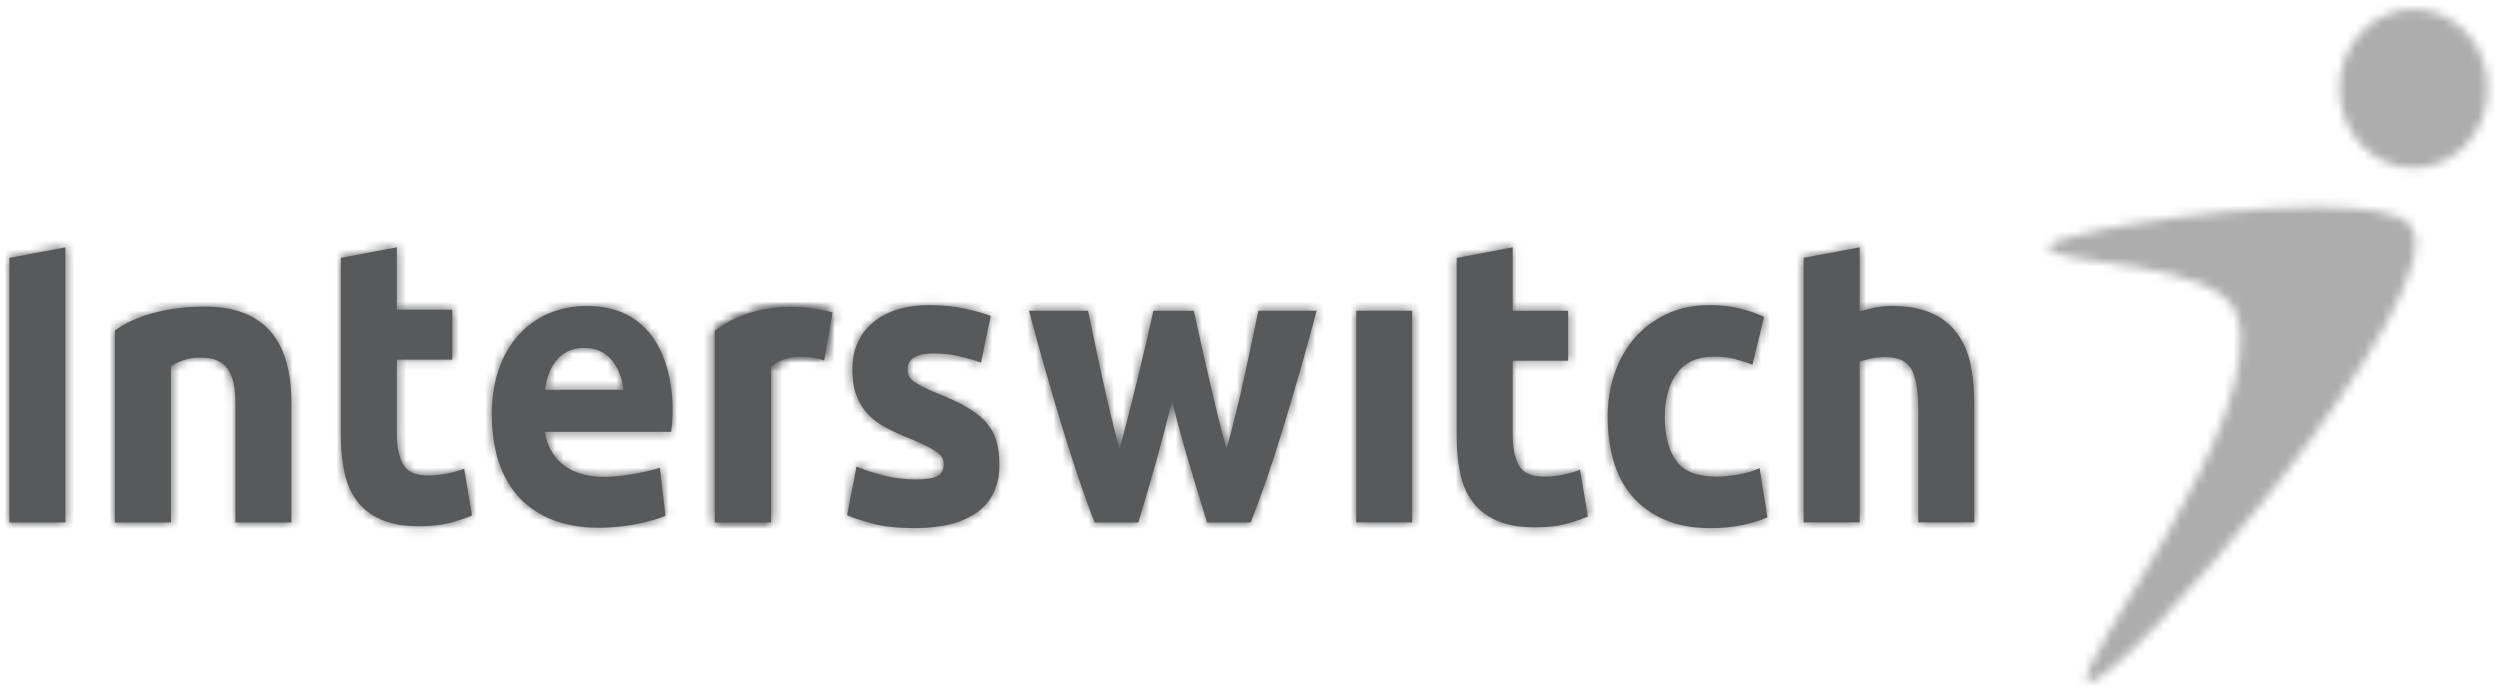 <svg width="286" height="79" viewBox="0 0 286 79" fill="none" xmlns="http://www.w3.org/2000/svg">
<path fill-rule="evenodd" clip-rule="evenodd" d="M94.281 41.244L95.245 35.758C95.245 35.758 87.824 33.347 81.784 37.817V59.765H88.198V41.933C90.754 39.874 94.281 41.244 94.281 41.244Z" fill="#58595B"/>
<mask id="mask0_13_2348" style="mask-type:alpha" maskUnits="userSpaceOnUse" x="81" y="35" width="15" height="25">
<path d="M81.784 37.817C84.69 35.667 87.916 35.109 90.481 35.109C93.247 35.109 95.245 35.758 95.245 35.758L94.281 41.244C94.281 41.244 90.753 39.874 88.198 41.933V59.764H81.784V37.817Z" fill="white"/>
</mask>
<g mask="url(#mask0_13_2348)">
<path fill-rule="evenodd" clip-rule="evenodd" d="M-308.628 127.788L594.561 127.788L594.561 -1151.73H-308.628L-308.628 127.788Z" fill="#58595B"/>
</g>
<mask id="mask1_13_2348" style="mask-type:alpha" maskUnits="userSpaceOnUse" x="81" y="35" width="15" height="25">
<path d="M81.784 37.817C84.69 35.667 87.915 35.109 90.481 35.109C93.247 35.109 95.245 35.758 95.245 35.758L94.281 41.244C94.281 41.244 90.753 39.874 88.198 41.933V59.764H81.784V37.817Z" fill="white"/>
</mask>
<g mask="url(#mask1_13_2348)">
<path fill-rule="evenodd" clip-rule="evenodd" d="M71.032 70.517H105.997V24.357H71.032V70.517Z" fill="#58595B"/>
</g>
<path fill-rule="evenodd" clip-rule="evenodd" d="M38.989 29.501L45.399 28.293V35.431H51.743V41.139H45.399V49.652C45.399 51.102 45.634 52.254 46.113 53.105C46.587 53.969 47.538 54.398 48.965 54.398C49.664 54.398 50.365 54.331 51.104 54.189C51.823 54.044 52.493 53.859 53.096 53.616L54.003 58.963C53.227 59.296 52.369 59.585 51.424 59.83C50.475 60.072 49.31 60.199 47.934 60.199C46.185 60.199 44.74 59.944 43.59 59.438C42.446 58.932 41.527 58.222 40.841 57.316C40.156 56.418 39.674 55.316 39.403 54.026C39.128 52.738 38.989 51.316 38.989 49.748V29.501Z" fill="#58595B"/>
<mask id="mask2_13_2348" style="mask-type:alpha" maskUnits="userSpaceOnUse" x="38" y="28" width="17" height="33">
<path d="M38.989 29.5L45.399 28.293V35.431H51.743V41.139H45.399V49.652C45.399 51.102 45.634 52.253 46.113 53.105C46.587 53.969 47.538 54.397 48.965 54.397C49.663 54.397 50.364 54.33 51.104 54.188C51.822 54.044 52.493 53.858 53.096 53.616L54.003 58.962C53.227 59.296 52.369 59.585 51.423 59.83C50.475 60.072 49.31 60.198 47.934 60.198C46.184 60.198 44.739 59.943 43.59 59.437C42.446 58.931 41.526 58.222 40.841 57.316C40.156 56.418 39.674 55.316 39.403 54.026C39.127 52.738 38.989 51.316 38.989 49.747V29.5Z" fill="white"/>
</mask>
<g mask="url(#mask2_13_2348)">
<path fill-rule="evenodd" clip-rule="evenodd" d="M-308.628 127.788L594.561 127.788L594.561 -1151.73H-308.628L-308.628 127.788Z" fill="#58595B"/>
<path fill-rule="evenodd" clip-rule="evenodd" d="M28.236 70.951H64.754V17.54H28.236L28.236 70.951Z" fill="#58595B"/>
</g>
<path fill-rule="evenodd" clip-rule="evenodd" d="M104.74 54.85C105.912 54.85 106.742 54.72 107.234 54.478C107.724 54.233 107.961 53.753 107.961 53.051C107.961 52.496 107.652 52.014 107.017 51.603C106.384 51.185 105.43 50.721 104.137 50.192C103.135 49.792 102.223 49.379 101.401 48.953C100.589 48.52 99.893 48.014 99.319 47.413C98.746 46.814 98.303 46.096 97.984 45.261C97.664 44.44 97.513 43.447 97.513 42.275C97.513 40.006 98.303 38.208 99.878 36.889C101.455 35.576 103.614 34.905 106.371 34.905C107.75 34.905 109.069 35.036 110.331 35.302C111.591 35.56 112.599 35.855 113.338 36.151L112.222 41.492C111.475 41.217 110.664 40.974 109.79 40.763C108.917 40.546 107.933 40.432 106.845 40.432C104.838 40.432 103.833 41.036 103.833 42.231C103.833 42.507 103.877 42.752 103.964 42.966C104.052 43.183 104.222 43.389 104.475 43.588C104.74 43.785 105.085 44.006 105.533 44.233C105.979 44.473 106.546 44.721 107.234 45.002C108.633 45.56 109.795 46.102 110.713 46.649C111.632 47.196 112.354 47.772 112.887 48.411C113.418 49.036 113.795 49.728 114.006 50.496C114.217 51.263 114.328 52.148 114.328 53.157C114.328 55.549 113.488 57.358 111.815 58.581C110.135 59.799 107.76 60.413 104.691 60.413C102.686 60.413 101.016 60.235 99.684 59.861C98.347 59.497 97.425 59.183 96.909 58.94L97.984 53.371C99.069 53.83 100.197 54.186 101.336 54.455C102.491 54.718 103.614 54.85 104.74 54.85Z" fill="#58595B"/>
<mask id="mask3_13_2348" style="mask-type:alpha" maskUnits="userSpaceOnUse" x="96" y="34" width="19" height="27">
<path d="M99.878 36.889C101.455 35.576 103.614 34.905 106.371 34.905C107.75 34.905 109.069 35.036 110.331 35.302C111.591 35.56 112.599 35.854 113.338 36.151L112.223 41.492C111.475 41.217 110.664 40.974 109.79 40.763C108.917 40.546 107.932 40.433 106.845 40.433C104.838 40.433 103.833 41.036 103.833 42.231C103.833 42.507 103.876 42.752 103.964 42.966C104.052 43.183 104.222 43.389 104.475 43.588C104.74 43.785 105.085 44.006 105.534 44.233C105.979 44.473 106.546 44.721 107.234 45.002C108.633 45.56 109.795 46.102 110.713 46.649C111.633 47.196 112.354 47.771 112.888 48.411C113.418 49.036 113.794 49.727 114.006 50.496C114.217 51.263 114.327 52.148 114.327 53.157C114.327 55.549 113.487 57.358 111.816 58.581C110.135 59.799 107.76 60.413 104.691 60.413C102.686 60.413 101.017 60.235 99.684 59.861C98.347 59.497 97.425 59.183 96.909 58.94L97.984 53.371C99.069 53.831 100.197 54.186 101.336 54.455C102.49 54.718 103.614 54.85 104.74 54.85C105.912 54.85 106.742 54.721 107.234 54.478C107.724 54.233 107.961 53.753 107.961 53.051C107.961 52.496 107.652 52.014 107.018 51.603C106.384 51.185 105.43 50.721 104.137 50.192C103.134 49.792 102.223 49.379 101.4 48.953C100.589 48.52 99.893 48.014 99.319 47.413C98.746 46.814 98.303 46.096 97.984 45.261C97.664 44.439 97.512 43.447 97.512 42.275C97.512 40.007 98.303 38.208 99.878 36.889Z" fill="white"/>
</mask>
<g mask="url(#mask3_13_2348)">
<path fill-rule="evenodd" clip-rule="evenodd" d="M-308.628 127.788L594.56 127.788L594.56 -1151.73H-308.628L-308.628 127.788Z" fill="#58595B"/>
<path fill-rule="evenodd" clip-rule="evenodd" d="M86.157 71.165H125.08V24.152H86.157V71.165Z" fill="#58595B"/>
</g>
<path fill-rule="evenodd" clip-rule="evenodd" d="M134.086 45.866C133.511 48.199 132.906 50.521 132.259 52.818C131.615 55.122 130.929 57.44 130.221 59.772H125.23C124.712 58.482 124.148 56.949 123.545 55.171C122.936 53.386 122.316 51.447 121.664 49.339C121.019 47.238 120.36 45.014 119.685 42.661C119.007 40.318 118.35 37.949 117.721 35.551H124.478C124.702 36.653 124.957 37.864 125.232 39.166C125.506 40.472 125.794 41.817 126.096 43.2C126.397 44.578 126.719 45.964 127.049 47.362C127.381 48.761 127.722 50.1 128.066 51.388C128.44 50.039 128.806 48.66 129.164 47.249C129.517 45.835 129.865 44.446 130.198 43.081C130.525 41.719 130.847 40.395 131.141 39.12C131.44 37.848 131.705 36.653 131.94 35.551H136.58C136.817 36.653 137.067 37.848 137.358 39.12C137.641 40.395 137.943 41.719 138.263 43.081C138.572 44.446 138.909 45.835 139.247 47.249C139.594 48.66 139.95 50.039 140.319 51.388C140.666 50.1 141.012 48.761 141.36 47.362C141.708 45.964 142.035 44.578 142.334 43.2C142.633 41.817 142.921 40.472 143.2 39.166C143.475 37.864 143.725 36.653 143.954 35.551H150.623C149.989 37.949 149.337 40.318 148.66 42.661C147.977 45.014 147.325 47.238 146.673 49.339C146.031 51.447 145.397 53.386 144.781 55.171C144.161 56.949 143.588 58.482 143.079 59.772H138.088C137.366 57.44 136.665 55.122 135.975 52.818C135.286 50.521 134.663 48.199 134.086 45.866Z" fill="#58595B"/>
<mask id="mask4_13_2348" style="mask-type:alpha" maskUnits="userSpaceOnUse" x="117" y="35" width="34" height="25">
<path d="M143.954 35.551H150.623C149.989 37.949 149.337 40.318 148.659 42.66C147.977 45.014 147.325 47.239 146.673 49.339C146.031 51.447 145.398 53.386 144.781 55.171C144.161 56.949 143.589 58.481 143.078 59.772H138.087C137.366 57.44 136.665 55.122 135.975 52.817C135.287 50.521 134.663 48.199 134.086 45.866C133.511 48.199 132.906 50.521 132.259 52.817C131.615 55.122 130.929 57.44 130.221 59.772H125.23C124.712 58.481 124.148 56.949 123.545 55.171C122.937 53.386 122.316 51.447 121.664 49.339C121.02 47.239 120.36 45.014 119.685 42.66C119.007 40.318 118.35 37.949 117.722 35.551H124.477C124.702 36.653 124.957 37.863 125.232 39.166C125.506 40.472 125.794 41.817 126.096 43.2C126.397 44.578 126.719 45.964 127.049 47.362C127.382 48.761 127.722 50.1 128.067 51.388C128.44 50.039 128.806 48.66 129.164 47.249C129.517 45.835 129.866 44.446 130.198 43.081C130.525 41.718 130.847 40.395 131.141 39.12C131.44 37.848 131.705 36.653 131.939 35.551H136.58C136.817 36.653 137.067 37.848 137.358 39.12C137.641 40.395 137.943 41.718 138.263 43.081C138.572 44.446 138.909 45.835 139.247 47.249C139.595 48.66 139.951 50.039 140.319 51.388C140.667 50.1 141.012 48.761 141.36 47.362C141.708 45.964 142.035 44.578 142.334 43.2C142.633 41.817 142.921 40.472 143.199 39.166C143.475 37.863 143.725 36.653 143.954 35.551Z" fill="white"/>
</mask>
<g mask="url(#mask4_13_2348)">
<path fill-rule="evenodd" clip-rule="evenodd" d="M-308.628 127.788L594.561 127.788L594.561 -1151.73H-308.628L-308.628 127.788Z" fill="#58595B"/>
<path fill-rule="evenodd" clip-rule="evenodd" d="M106.969 70.525H161.375V24.799H106.969V70.525Z" fill="#58595B"/>
</g>
<path fill-rule="evenodd" clip-rule="evenodd" d="M155.154 59.763H161.555V35.547H155.154V59.763Z" fill="#58595B"/>
<mask id="mask5_13_2348" style="mask-type:alpha" maskUnits="userSpaceOnUse" x="155" y="35" width="7" height="25">
<path d="M155.154 59.763V35.547H161.555V59.763H155.154Z" fill="white"/>
</mask>
<g mask="url(#mask5_13_2348)">
<path fill-rule="evenodd" clip-rule="evenodd" d="M-308.628 127.788L594.561 127.788L594.561 -1151.73H-308.628L-308.628 127.788Z" fill="#58595B"/>
<path fill-rule="evenodd" clip-rule="evenodd" d="M144.402 70.515H172.307V24.795H144.402V70.515Z" fill="#58595B"/>
</g>
<path fill-rule="evenodd" clip-rule="evenodd" d="M166.646 29.508L173.052 28.293V35.559H179.391V41.257H173.052V49.778C173.052 51.22 173.289 52.382 173.76 53.231C174.232 54.09 175.188 54.521 176.618 54.521C177.311 54.521 178.022 54.459 178.749 54.317C179.483 54.178 180.148 53.979 180.753 53.739L181.653 59.081C180.877 59.421 180.014 59.711 179.074 59.958C178.122 60.2 176.971 60.325 175.59 60.325C173.838 60.325 172.392 60.072 171.246 59.561C170.097 59.063 169.179 58.358 168.494 57.445C167.808 56.547 167.329 55.44 167.054 54.157C166.775 52.864 166.646 51.435 166.646 49.873V29.508Z" fill="#58595B"/>
<mask id="mask6_13_2348" style="mask-type:alpha" maskUnits="userSpaceOnUse" x="166" y="28" width="16" height="33">
<path d="M166.646 29.508L173.052 28.293V35.559H179.391V41.257H173.052V49.778C173.052 51.221 173.289 52.382 173.761 53.231C174.232 54.09 175.188 54.521 176.618 54.521C177.311 54.521 178.022 54.459 178.749 54.317C179.483 54.178 180.148 53.98 180.753 53.739L181.653 59.081C180.877 59.421 180.014 59.711 179.074 59.958C178.123 60.201 176.971 60.325 175.59 60.325C173.838 60.325 172.392 60.072 171.246 59.561C170.096 59.062 169.179 58.359 168.494 57.445C167.809 56.547 167.33 55.44 167.054 54.157C166.775 52.865 166.646 51.435 166.646 49.874V29.508Z" fill="white"/>
</mask>
<g mask="url(#mask6_13_2348)">
<path fill-rule="evenodd" clip-rule="evenodd" d="M-308.628 127.788L594.561 127.788L594.561 -1151.73H-308.628L-308.628 127.788Z" fill="#58595B"/>
<path fill-rule="evenodd" clip-rule="evenodd" d="M155.894 71.077H192.405V17.54H155.894V71.077Z" fill="#58595B"/>
</g>
<path fill-rule="evenodd" clip-rule="evenodd" d="M183.917 47.668C183.917 45.915 184.183 44.264 184.713 42.716C185.244 41.162 186.009 39.815 187.012 38.661C188.017 37.508 189.233 36.599 190.67 35.921C192.1 35.253 193.734 34.907 195.569 34.907C196.772 34.907 197.877 35.028 198.882 35.255C199.888 35.49 200.867 35.818 201.807 36.243L200.478 41.722C199.872 41.479 199.215 41.268 198.493 41.077C197.777 40.896 196.97 40.801 196.084 40.801C194.193 40.801 192.778 41.433 191.853 42.692C190.912 43.954 190.454 45.608 190.454 47.668C190.454 49.843 190.889 51.533 191.771 52.731C192.636 53.925 194.167 54.527 196.344 54.527C197.12 54.527 197.947 54.446 198.841 54.294C199.728 54.139 200.544 53.897 201.297 53.556L202.194 59.177C201.446 59.515 200.519 59.799 199.401 60.049C198.277 60.292 197.047 60.418 195.703 60.418C193.639 60.418 191.856 60.083 190.369 59.424C188.88 58.766 187.651 57.868 186.692 56.733C185.726 55.595 185.03 54.253 184.585 52.705C184.139 51.154 183.917 49.472 183.917 47.668Z" fill="#58595B"/>
<mask id="mask7_13_2348" style="mask-type:alpha" maskUnits="userSpaceOnUse" x="183" y="34" width="20" height="27">
<path d="M190.67 35.921C192.1 35.253 193.734 34.907 195.569 34.907C196.772 34.907 197.877 35.028 198.882 35.255C199.887 35.49 200.867 35.818 201.807 36.244L200.478 41.722C199.872 41.48 199.215 41.268 198.493 41.077C197.776 40.896 196.97 40.801 196.084 40.801C194.193 40.801 192.778 41.433 191.853 42.692C190.912 43.954 190.454 45.608 190.454 47.668C190.454 49.843 190.89 51.533 191.771 52.731C192.636 53.926 194.167 54.527 196.344 54.527C197.12 54.527 197.947 54.447 198.841 54.294C199.728 54.14 200.544 53.897 201.296 53.556L202.193 59.177C201.446 59.515 200.519 59.798 199.4 60.049C198.277 60.292 197.048 60.418 195.703 60.418C193.638 60.418 191.856 60.082 190.369 59.424C188.88 58.766 187.651 57.868 186.692 56.733C185.726 55.595 185.03 54.254 184.585 52.705C184.139 51.154 183.917 49.471 183.917 47.668C183.917 45.915 184.183 44.264 184.713 42.716C185.244 41.162 186.009 39.815 187.011 38.661C188.017 37.508 189.233 36.6 190.67 35.921Z" fill="white"/>
</mask>
<g mask="url(#mask7_13_2348)">
<path fill-rule="evenodd" clip-rule="evenodd" d="M-308.628 127.788L594.561 127.788L594.561 -1151.73H-308.628L-308.628 127.788Z" fill="#58595B"/>
<path fill-rule="evenodd" clip-rule="evenodd" d="M173.165 71.171H212.945V24.154H173.165V71.171Z" fill="#58595B"/>
</g>
<path fill-rule="evenodd" clip-rule="evenodd" d="M206.335 59.764V29.499L212.743 28.294V35.649C213.17 35.496 213.719 35.349 214.4 35.21C215.069 35.073 215.727 35.001 216.356 35.001C218.187 35.001 219.71 35.272 220.931 35.806C222.148 36.343 223.129 37.105 223.856 38.087C224.593 39.066 225.103 40.237 225.41 41.582C225.706 42.936 225.855 44.444 225.855 46.1V59.764H219.449V46.923C219.449 44.714 219.184 43.15 218.656 42.224C218.125 41.313 217.141 40.851 215.711 40.851C215.129 40.851 214.598 40.906 214.093 41.009C213.593 41.117 213.142 41.236 212.743 41.357V59.764H206.335Z" fill="#58595B"/>
<mask id="mask8_13_2348" style="mask-type:alpha" maskUnits="userSpaceOnUse" x="206" y="28" width="20" height="32">
<path d="M206.335 29.499L212.742 28.294V35.649C213.17 35.496 213.719 35.349 214.4 35.21C215.069 35.073 215.727 35.001 216.356 35.001C218.187 35.001 219.71 35.272 220.931 35.806C222.148 36.343 223.13 37.104 223.856 38.087C224.592 39.065 225.103 40.236 225.41 41.581C225.706 42.936 225.855 44.443 225.855 46.1V59.763H219.45V46.923C219.45 44.714 219.184 43.15 218.656 42.224C218.125 41.313 217.141 40.851 215.711 40.851C215.129 40.851 214.598 40.905 214.093 41.009C213.593 41.117 213.142 41.235 212.742 41.357V59.763H206.335V29.499Z" fill="white"/>
</mask>
<g mask="url(#mask8_13_2348)">
<path fill-rule="evenodd" clip-rule="evenodd" d="M-308.628 127.788L594.561 127.788L594.561 -1151.73H-308.628L-308.628 127.788Z" fill="#58595B"/>
<path fill-rule="evenodd" clip-rule="evenodd" d="M195.583 70.516H236.607V17.541H195.583V70.516Z" fill="#58595B"/>
</g>
<path fill-rule="evenodd" clip-rule="evenodd" d="M13.137 59.772L13.137 37.827C13.137 37.827 16.358 35.073 23.403 35.073C29.813 35.073 33.334 38.503 33.334 46.051V59.772H26.931V46.051C26.931 41.243 24.683 40.91 22.764 40.91C20.844 40.91 19.558 41.932 19.558 41.932V59.772H13.137Z" fill="#58595B"/>
<mask id="mask9_13_2348" style="mask-type:alpha" maskUnits="userSpaceOnUse" x="13" y="35" width="21" height="25">
<path d="M13.137 37.827C13.137 37.827 16.358 35.073 23.403 35.073C29.813 35.073 33.333 38.502 33.333 46.051V59.772H26.931V46.051C26.931 41.243 24.683 40.91 22.764 40.91C20.844 40.91 19.558 41.932 19.558 41.932V59.772H13.137L13.137 37.827Z" fill="white"/>
</mask>
<g mask="url(#mask9_13_2348)">
<path fill-rule="evenodd" clip-rule="evenodd" d="M-308.628 127.788L594.561 127.788L594.561 -1151.73H-308.628L-308.628 127.788Z" fill="#58595B"/>
<path fill-rule="evenodd" clip-rule="evenodd" d="M2.386 70.524H44.086V24.321H2.386L2.386 70.524Z" fill="#58595B"/>
</g>
<path fill-rule="evenodd" clip-rule="evenodd" d="M1.073 59.772L1.073 29.502L7.484 28.294L7.484 59.772H1.073Z" fill="#58595B"/>
<mask id="mask10_13_2348" style="mask-type:alpha" maskUnits="userSpaceOnUse" x="1" y="28" width="7" height="32">
<path d="M1.073 29.502L7.484 28.294L7.484 59.772H1.073L1.073 29.502Z" fill="white"/>
</mask>
<g mask="url(#mask10_13_2348)">
<path fill-rule="evenodd" clip-rule="evenodd" d="M-308.628 127.788L594.561 127.788L594.561 -1151.73H-308.628L-308.628 127.788Z" fill="#58595B"/>
<path fill-rule="evenodd" clip-rule="evenodd" d="M-9.679 70.524H18.237L18.237 17.542H-9.679L-9.679 70.524Z" fill="#58595B"/>
</g>
<path fill-rule="evenodd" clip-rule="evenodd" d="M76.772 49.401H62.352C62.352 49.401 62.674 54.544 69.077 54.544C72.283 54.544 75.489 53.52 75.489 53.52L76.13 59.014C76.13 59.014 72.927 60.374 68.444 60.374C62.03 60.374 56.264 56.949 56.264 47.347C56.264 39.797 60.747 35.002 67.156 35.002C76.772 35.002 77.416 45.277 76.772 49.401ZM66.841 39.797C62.674 39.797 62.352 44.596 62.352 44.596H71.319C71.319 44.596 71.005 39.797 66.841 39.797Z" fill="#58595B"/>
<mask id="mask11_13_2348" style="mask-type:alpha" maskUnits="userSpaceOnUse" x="56" y="35" width="21" height="26">
<path d="M56.264 47.347C56.264 39.797 60.748 35.002 67.156 35.002C76.771 35.002 77.415 45.278 76.771 49.401H62.353C62.353 49.401 62.675 54.544 69.077 54.544C72.283 54.544 75.488 53.52 75.488 53.52L76.13 59.014C76.13 59.014 72.927 60.374 68.444 60.374C62.031 60.374 56.264 56.95 56.264 47.347ZM66.841 39.797C62.675 39.797 62.353 44.597 62.353 44.597H71.319C71.319 44.597 71.005 39.797 66.841 39.797Z" fill="white"/>
</mask>
<g mask="url(#mask11_13_2348)">
<path fill-rule="evenodd" clip-rule="evenodd" d="M-308.628 127.788L594.561 127.788L594.561 -1151.73H-308.628L-308.628 127.788Z" fill="#58595B"/>
</g>
<mask id="mask12_13_2348" style="mask-type:alpha" maskUnits="userSpaceOnUse" x="234" y="23" width="43" height="55">
<path d="M234.346 28.3C234.346 26.837 252.777 23.679 265.137 23.679C270.497 23.679 274.716 24.273 275.795 25.856C281.36 33.206 242.18 79.314 238.915 77.916C236.297 77.216 259.804 47.868 255.886 35.985C253.93 29.701 234.346 30.4 234.346 28.3Z" fill="white"/>
</mask>
<g mask="url(#mask12_13_2348)">
<path fill-rule="evenodd" clip-rule="evenodd" d="M223.595 88.7H287.088V12.927H223.595V88.7Z" fill="#ADADAD"/>
</g>
<mask id="mask13_13_2348" style="mask-type:alpha" maskUnits="userSpaceOnUse" x="267" y="1" width="18" height="19">
<path d="M267.635 10.134C267.635 5.115 271.436 1.053 276.12 1.053C280.809 1.053 284.605 5.115 284.605 10.134C284.605 15.155 280.809 19.217 276.12 19.217C271.436 19.217 267.635 15.155 267.635 10.134Z" fill="white"/>
</mask>
<g mask="url(#mask13_13_2348)">
<path fill-rule="evenodd" clip-rule="evenodd" d="M256.884 29.97L295.358 29.97V-9.699H256.884V29.97Z" fill="#ADADAD"/>
</g>
</svg>
